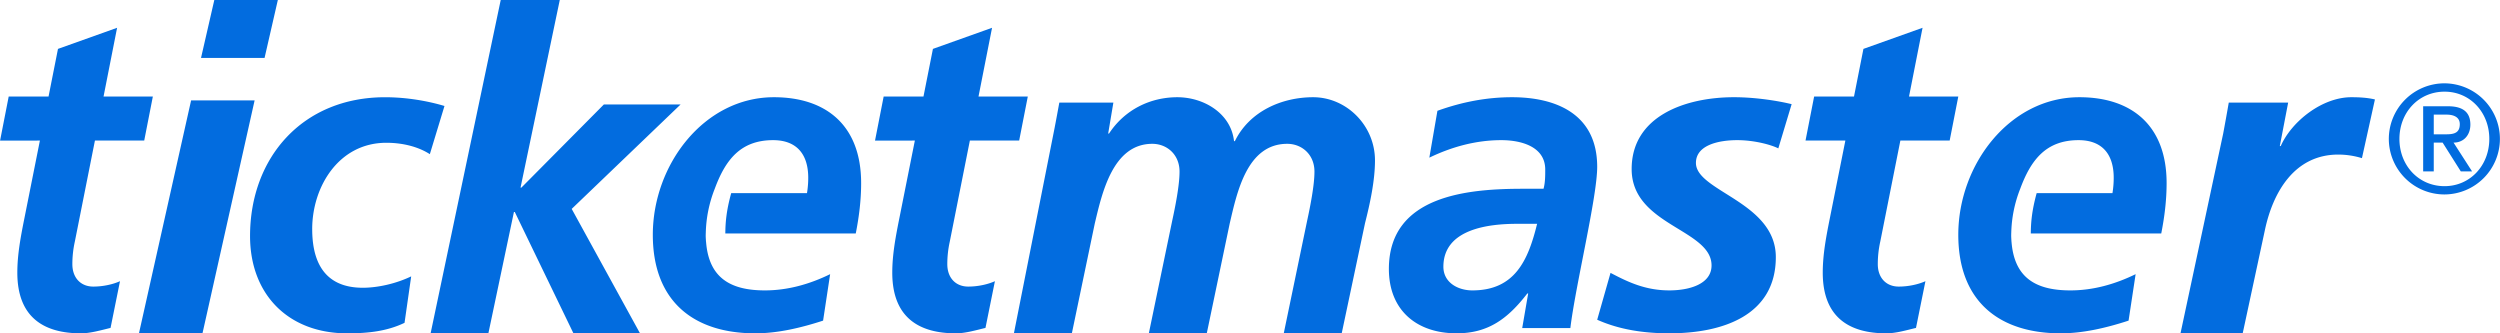 <svg fill="#026CDF" role="img" viewBox="0 0 180 24" xmlns="http://www.w3.org/2000/svg"><title>Ticketmaster</title><path d="M108.864 7c-1.84 0-3.619 0.348-5.37 0.978l-0.582 3.374c1.626-0.787 3.374-1.261 5.184-1.261 1.443 0 3.16 0.472 3.16 2.113 0 0.472 0 0.945-0.122 1.387h-1.442c-3.865 0-9.692 0.409-9.693 5.773 0 2.995 2.024 4.635 4.876 4.635 2.269 0 3.682-1.041 5.093-2.871h0.061l-0.43 2.493h3.467c0.368-3.06 1.932-9.431 1.932-11.607 0-3.816-2.974-5.014-6.134-5.014z m-2.854 13.909c-1.042 0-2.086-0.568-2.086-1.704 0-2.743 3.313-3.09 5.307-3.09h1.441c-0.643 2.617-1.594 4.794-4.662 4.794z m-64.848-5.869l4.919 8.959h-4.793l-4.222-8.734h-0.063L35.163 23.999h-4.159l5.048-23.998h4.252l-2.825 13.504h0.064l5.936-5.984h5.524L41.163 15.04z m28.551 5.594c0.71 0 1.42-0.162 1.921-0.388l-0.68 3.364c-0.679 0.162-1.447 0.39-2.127 0.39-2.69 0-4.583-1.165-4.583-4.368 0-1.294 0.237-2.555 0.502-3.881l1.124-5.63H63.002l0.621-3.17h2.867l0.681-3.431 4.257-1.519-0.976 4.95h3.549l-0.621 3.169h-3.55l-1.447 7.28a7.494 7.494 0 0 0-0.177 1.617c0 1.004 0.619 1.618 1.507 1.617z m-62.996 0c0.71 0 1.42-0.162 1.923-0.388l-0.68 3.364c-0.681 0.162-1.45 0.39-2.129 0.39-2.69 0-4.583-1.165-4.583-4.368 0-1.294 0.237-2.555 0.502-3.881l1.123-5.63H0.006l0.62-3.17h2.869l0.68-3.431 4.256-1.519-0.976 4.95h3.55l-0.621 3.169H6.835l-1.448 7.28a7.53 7.53 0 0 0-0.177 1.617c0 1.004 0.621 1.618 1.507 1.617z m15.762-4.14c0 2.112 0.703 4.224 3.644 4.224 1.054 0 2.365-0.283 3.483-0.819l-0.479 3.344c-1.31 0.63-2.717 0.757-4.123 0.757-4.251 0-6.999-2.806-7-7.002 0-5.677 3.804-9.997 9.717-9.997 1.597 0 3.132 0.283 4.282 0.63l-1.054 3.469c-0.832-0.536-1.95-0.82-3.132-0.82-3.42 0-5.337 3.154-5.338 6.214z m-3.43-12.324h-4.575l0.957-4.17h4.574l-0.956 4.17z m-0.717 3.06L14.579 23.999h-4.574l3.754-16.769h4.573z m137.664 5.952c0 1.23-0.149 2.427-0.386 3.627h-9.393c0.007-0.77 0.07-1.626 0.423-2.903h5.457a6.852 6.852 0 0 0 0.09-1.103c0-1.735-0.864-2.712-2.53-2.712-2.35 0-3.434 1.428-4.199 3.495a9.186 9.186 0 0 0-0.648 3.223h-0.003l0 0.047-0.001 0.09c0 0.156 0.013 0.3 0.019 0.448h0.003c0.193 2.554 1.682 3.514 4.235 3.515 1.636 0 3.214-0.441 4.702-1.169l-0.508 3.345c-1.546 0.504-3.243 0.915-4.88 0.915-4.404 0-7.38-2.272-7.38-7.098 0-5.044 3.691-9.902 8.72-9.902 3.78 0 6.279 2.049 6.279 6.182z m13.297-6.182c0.566 0 1.17 0.031 1.702 0.161l-0.935 4.226a5.867 5.867 0 0 0-1.704-0.258c-3.175 0-4.71 2.742-5.28 5.419l-1.602 7.451h-4.478l3.074-14.386c0.133-0.709 0.267-1.452 0.401-2.226h4.276l-0.601 3.13h0.066c0.802-1.807 3.007-3.517 5.08-3.517z m8.574 1.973c0-0.887-0.53-1.322-1.607-1.322h-1.792v4.691h0.763v-2.074h0.639l1.31 2.074h0.811l-1.335-2.074c0.735 0 1.21-0.543 1.211-1.295z m-2.636 0.698v-1.419h0.906c0.49 0 0.967 0.154 0.968 0.686 0 0.609-0.38 0.732-0.968 0.732h-0.906zM98.999 11.549c0 1.483-0.373 3.162-0.716 4.514L96.603 23.999h-4.173l1.682-8.096c0.217-1 0.529-2.549 0.529-3.548 0-1.226-0.904-2-1.961-2-2.896 0-3.613 3.483-4.142 5.742l-1.65 7.902h-4.172l1.681-8.096c0.218-1 0.53-2.549 0.53-3.548 0-1.226-0.904-2-1.962-2-2.834 0-3.613 3.516-4.142 5.742l-1.649 7.902h-4.173l2.927-14.773c0.125-0.645 0.249-1.323 0.343-1.84h3.892l-0.374 2.228h0.062c1.122-1.71 2.958-2.614 4.92-2.614 1.9 0 3.861 1.161 4.079 3.161h0.062c1.058-2.161 3.394-3.161 5.635-3.161 2.398 0 4.452 2.032 4.452 4.549zM175.996 6h-0.001a4.007 4.007 0 0 0-4 4.003 4.005 4.005 0 0 0 4 3.997 4.005 4.005 0 0 0 3.999-3.997 4.007 4.007 0 0 0-3.998-4.003z m0.012 7.404c-1.861 0-3.25-1.485-3.249-3.401 0-1.917 1.389-3.403 3.249-3.403 1.836 0 3.223 1.486 3.222 3.403 0 1.916-1.387 3.4-3.222 3.401z m-40.63 3.996a7.5 7.5 0 0 0-0.177 1.617c0 1.004 0.621 1.618 1.508 1.617 0.71 0 1.42-0.162 1.922-0.388l-0.68 3.364c-0.68 0.162-1.449 0.39-2.13 0.39-2.69 0-4.583-1.165-4.583-4.368 0-1.294 0.238-2.555 0.503-3.881l1.125-5.63h-2.869l0.62-3.17h2.871l0.679-3.431 4.257-1.519-0.975 4.95H140.997l-0.621 3.169h-3.55l-1.448 7.28z m-10.526-10.4c1.62 0 3.273 0.284 4.146 0.5l-0.96 3.185c-0.476-0.247-1.7-0.594-2.956-0.594-1.321 0-2.975 0.346-2.975 1.64 0 2.05 5.752 2.808 5.752 6.781 0 4.227-3.868 5.487-7.669 5.487-1.786 0-3.572-0.252-5.192-0.977l0.96-3.375c1.256 0.662 2.512 1.261 4.231 1.262 1.488 0 3.042-0.474 3.042-1.797 0-2.618-5.752-2.872-5.752-6.94 0-3.816 3.867-5.172 7.373-5.172z m-62.85 6.182c0 1.23-0.15 2.427-0.387 3.627H52.223c0.007-0.77 0.069-1.626 0.424-2.903h5.456a6.852 6.852 0 0 0 0.09-1.103c0-1.735-0.864-2.712-2.53-2.712-2.35 0-3.434 1.428-4.199 3.495a9.206 9.206 0 0 0-0.648 3.223h-0.003l0 0.047-0.002 0.09c0 0.156 0.013 0.3 0.02 0.448h0.004c0.191 2.554 1.682 3.514 4.233 3.515 1.636 0 3.214-0.441 4.702-1.169l-0.507 3.345c-1.546 0.504-3.243 0.915-4.88 0.915-4.404 0-7.38-2.271-7.38-7.098 0-5.044 3.69-9.902 8.719-9.902 3.78 0 6.28 2.049 6.28 6.182z"/></svg>